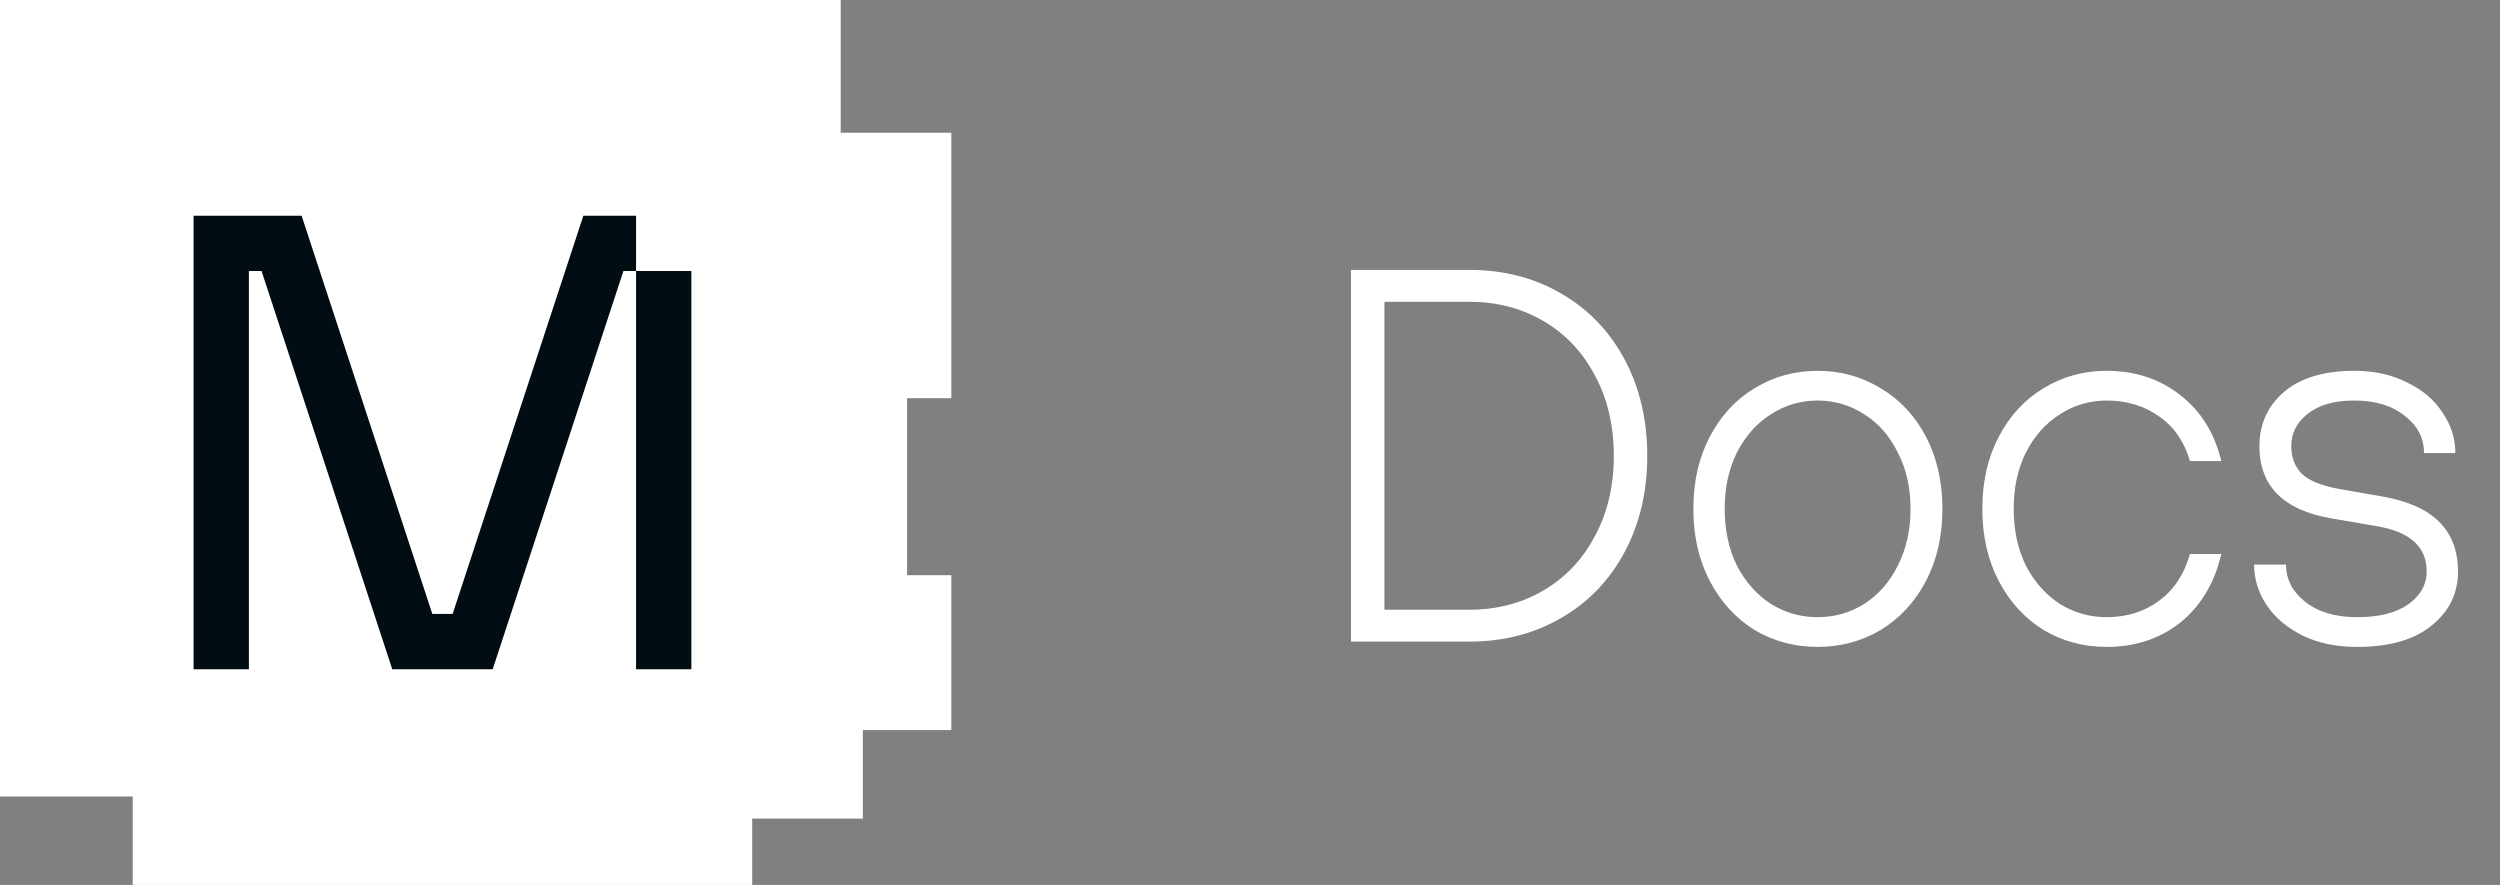 <svg width="113" height="40" viewBox="0 0 113 40" fill="none" xmlns="http://www.w3.org/2000/svg">
<rect x="0" y="0" width="113" height="40" fill="#808080" stroke="none"/>
<g clip-path="url(#clip0_462_8666)">
<path fill-rule="evenodd" clip-rule="evenodd" d="M0 0H38V6H43V18H41V26H43V33H39V37H34V40H24H6V36H0V0Z" fill="white"/>
<path d="M10 29V11H12.727L18.636 29H21.364L27.273 11H27.5M30 29V13.5" stroke="#020C13" stroke-width="2.5" stroke-linecap="square"/>
</g>
<path d="M61.064 29V12.2H66.416C67.952 12.2 69.328 12.552 70.544 13.256C71.776 13.96 72.736 14.952 73.424 16.232C74.112 17.512 74.456 18.968 74.456 20.6C74.456 22.232 74.112 23.688 73.424 24.968C72.736 26.248 71.776 27.24 70.544 27.944C69.328 28.648 67.952 29 66.416 29H61.064ZM66.416 27.56C67.648 27.56 68.76 27.272 69.752 26.696C70.744 26.12 71.52 25.304 72.08 24.248C72.656 23.192 72.944 21.976 72.944 20.6C72.944 19.224 72.656 18.008 72.08 16.952C71.52 15.896 70.744 15.08 69.752 14.504C68.76 13.928 67.648 13.64 66.416 13.64H62.576V27.56H66.416ZM82.156 29.24C81.116 29.24 80.164 28.984 79.3 28.472C78.452 27.944 77.78 27.208 77.284 26.264C76.788 25.32 76.54 24.232 76.54 23C76.54 21.768 76.788 20.68 77.284 19.736C77.78 18.792 78.452 18.064 79.3 17.552C80.164 17.024 81.116 16.76 82.156 16.76C83.196 16.76 84.148 17.024 85.012 17.552C85.876 18.064 86.556 18.792 87.052 19.736C87.548 20.68 87.796 21.768 87.796 23C87.796 24.232 87.548 25.32 87.052 26.264C86.556 27.208 85.876 27.944 85.012 28.472C84.148 28.984 83.196 29.24 82.156 29.24ZM82.156 27.896C82.924 27.896 83.628 27.696 84.268 27.296C84.908 26.88 85.412 26.304 85.78 25.568C86.164 24.816 86.356 23.96 86.356 23C86.356 22.04 86.164 21.192 85.78 20.456C85.412 19.704 84.908 19.128 84.268 18.728C83.628 18.312 82.924 18.104 82.156 18.104C81.388 18.104 80.684 18.312 80.044 18.728C79.404 19.128 78.892 19.704 78.508 20.456C78.14 21.192 77.956 22.04 77.956 23C77.956 23.96 78.14 24.816 78.508 25.568C78.892 26.304 79.404 26.88 80.044 27.296C80.684 27.696 81.388 27.896 82.156 27.896ZM95.218 29.24C94.178 29.24 93.226 28.984 92.362 28.472C91.514 27.944 90.842 27.208 90.346 26.264C89.85 25.32 89.602 24.232 89.602 23C89.602 21.768 89.85 20.68 90.346 19.736C90.842 18.792 91.514 18.064 92.362 17.552C93.226 17.024 94.178 16.76 95.218 16.76C96.514 16.76 97.626 17.128 98.554 17.864C99.482 18.584 100.098 19.576 100.402 20.84H98.986C98.73 19.96 98.266 19.288 97.594 18.824C96.922 18.344 96.13 18.104 95.218 18.104C94.45 18.104 93.746 18.312 93.106 18.728C92.466 19.128 91.954 19.704 91.57 20.456C91.202 21.192 91.018 22.04 91.018 23C91.018 23.96 91.202 24.816 91.57 25.568C91.954 26.304 92.466 26.88 93.106 27.296C93.746 27.696 94.45 27.896 95.218 27.896C96.13 27.896 96.922 27.648 97.594 27.152C98.266 26.656 98.73 25.952 98.986 25.04H100.402C100.098 26.352 99.482 27.384 98.554 28.136C97.626 28.872 96.514 29.24 95.218 29.24ZM106.542 29.24C105.614 29.24 104.798 29.072 104.094 28.736C103.39 28.384 102.846 27.928 102.462 27.368C102.078 26.792 101.886 26.176 101.886 25.52H103.326C103.326 26.176 103.614 26.736 104.19 27.2C104.782 27.664 105.566 27.896 106.542 27.896C107.534 27.896 108.302 27.704 108.846 27.32C109.406 26.92 109.686 26.424 109.686 25.832C109.686 24.728 108.95 24.048 107.478 23.792L105.39 23.432C103.214 23.064 102.126 21.976 102.126 20.168C102.126 19.176 102.494 18.36 103.23 17.72C103.982 17.08 105.046 16.76 106.422 16.76C107.318 16.76 108.11 16.936 108.798 17.288C109.502 17.624 110.038 18.08 110.406 18.656C110.79 19.216 110.982 19.824 110.982 20.48H109.566C109.566 19.808 109.278 19.248 108.702 18.8C108.126 18.336 107.366 18.104 106.422 18.104C105.51 18.104 104.806 18.304 104.31 18.704C103.814 19.088 103.566 19.576 103.566 20.168C103.566 20.68 103.726 21.096 104.046 21.416C104.366 21.72 104.902 21.944 105.654 22.088L107.718 22.448C108.87 22.656 109.718 23.04 110.262 23.6C110.822 24.16 111.102 24.904 111.102 25.832C111.102 26.824 110.702 27.64 109.902 28.28C109.118 28.92 107.998 29.24 106.542 29.24Z" fill="white"/>
<defs>
<clipPath id="clip0_462_8666">
<rect width="43" height="40" fill="white"/>
</clipPath>
</defs>
</svg>

